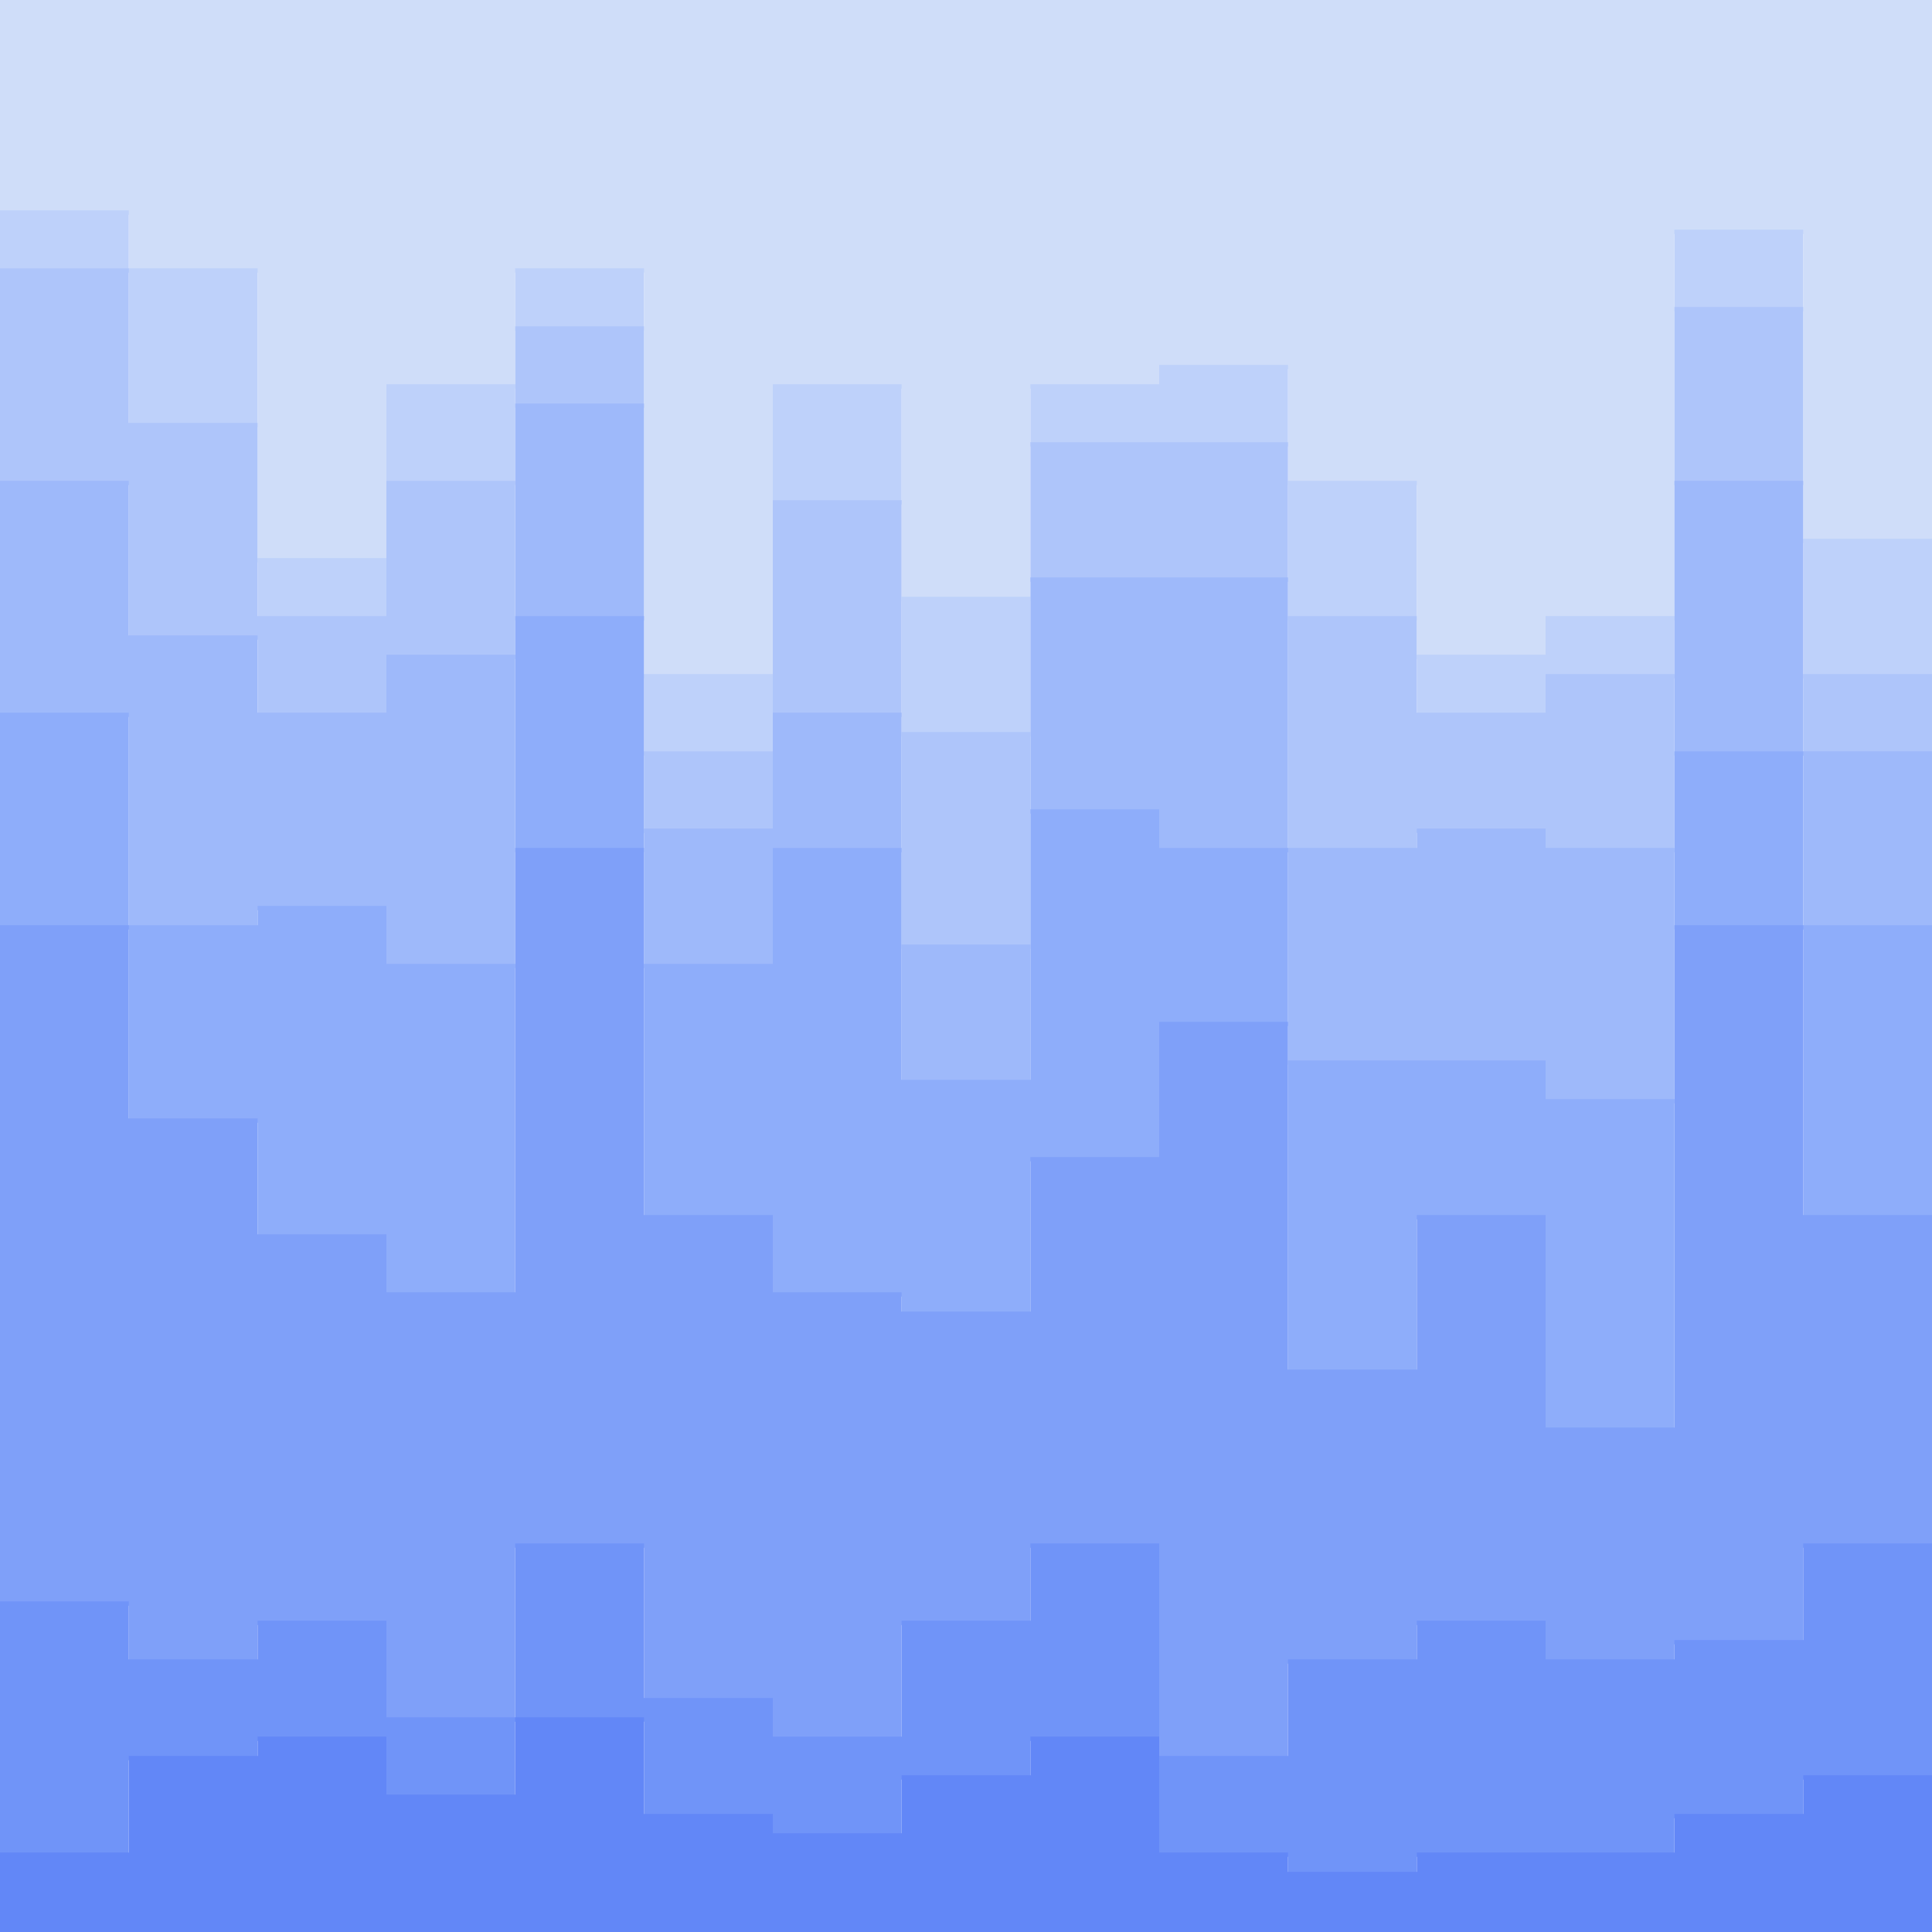 <svg id="visual" viewBox="0 0 900 900" width="900" height="900" xmlns="http://www.w3.org/2000/svg" xmlns:xlink="http://www.w3.org/1999/xlink" version="1.1"><path d="M0 100L60 100L60 127L120 127L120 262L180 262L180 181L240 181L240 127L300 127L300 316L360 316L360 181L420 181L420 280L480 280L480 181L540 181L540 172L600 172L600 226L660 226L660 307L720 307L720 289L780 289L780 109L840 109L840 253L900 253L900 280L900 0L900 0L840 0L840 0L780 0L780 0L720 0L720 0L660 0L660 0L600 0L600 0L540 0L540 0L480 0L480 0L420 0L420 0L360 0L360 0L300 0L300 0L240 0L240 0L180 0L180 0L120 0L120 0L60 0L60 0L0 0Z" fill="#cfddf9"></path><path d="M0 127L60 127L60 199L120 199L120 289L180 289L180 226L240 226L240 154L300 154L300 352L360 352L360 235L420 235L420 343L480 343L480 208L540 208L540 208L600 208L600 289L660 289L660 334L720 334L720 316L780 316L780 145L840 145L840 316L900 316L900 325L900 278L900 251L840 251L840 107L780 107L780 287L720 287L720 305L660 305L660 224L600 224L600 170L540 170L540 179L480 179L480 278L420 278L420 179L360 179L360 314L300 314L300 125L240 125L240 179L180 179L180 260L120 260L120 125L60 125L60 98L0 98Z" fill="#bed1fa"></path><path d="M0 226L60 226L60 298L120 298L120 334L180 334L180 307L240 307L240 190L300 190L300 388L360 388L360 334L420 334L420 442L480 442L480 271L540 271L540 271L600 271L600 397L660 397L660 388L720 388L720 397L780 397L780 226L840 226L840 352L900 352L900 415L900 323L900 314L840 314L840 143L780 143L780 314L720 314L720 332L660 332L660 287L600 287L600 206L540 206L540 206L480 206L480 341L420 341L420 233L360 233L360 350L300 350L300 152L240 152L240 224L180 224L180 287L120 287L120 197L60 197L60 125L0 125Z" fill="#aec5fa"></path><path d="M0 334L60 334L60 433L120 433L120 424L180 424L180 451L240 451L240 289L300 289L300 451L360 451L360 397L420 397L420 505L480 505L480 379L540 379L540 397L600 397L600 496L660 496L660 496L720 496L720 514L780 514L780 352L840 352L840 433L900 433L900 505L900 413L900 350L840 350L840 224L780 224L780 395L720 395L720 386L660 386L660 395L600 395L600 269L540 269L540 269L480 269L480 440L420 440L420 332L360 332L360 386L300 386L300 188L240 188L240 305L180 305L180 332L120 332L120 296L60 296L60 224L0 224Z" fill="#9eb9fa"></path><path d="M0 433L60 433L60 523L120 523L120 577L180 577L180 604L240 604L240 397L300 397L300 568L360 568L360 604L420 604L420 613L480 613L480 541L540 541L540 478L600 478L600 640L660 640L660 568L720 568L720 667L780 667L780 433L840 433L840 568L900 568L900 604L900 503L900 431L840 431L840 350L780 350L780 512L720 512L720 494L660 494L660 494L600 494L600 395L540 395L540 377L480 377L480 503L420 503L420 395L360 395L360 449L300 449L300 287L240 287L240 449L180 449L180 422L120 422L120 431L60 431L60 332L0 332Z" fill="#8eadfa"></path><path d="M0 748L60 748L60 775L120 775L120 757L180 757L180 802L240 802L240 721L300 721L300 793L360 793L360 811L420 811L420 757L480 757L480 721L540 721L540 820L600 820L600 775L660 775L660 757L720 757L720 775L780 775L780 766L840 766L840 721L900 721L900 757L900 602L900 566L840 566L840 431L780 431L780 665L720 665L720 566L660 566L660 638L600 638L600 476L540 476L540 539L480 539L480 611L420 611L420 602L360 602L360 566L300 566L300 395L240 395L240 602L180 602L180 575L120 575L120 521L60 521L60 431L0 431Z" fill="#7fa0f9"></path><path d="M0 865L60 865L60 820L120 820L120 811L180 811L180 838L240 838L240 802L300 802L300 847L360 847L360 856L420 856L420 829L480 829L480 811L540 811L540 865L600 865L600 874L660 874L660 865L720 865L720 865L780 865L780 847L840 847L840 829L900 829L900 820L900 755L900 719L840 719L840 764L780 764L780 773L720 773L720 755L660 755L660 773L600 773L600 818L540 818L540 719L480 719L480 755L420 755L420 809L360 809L360 791L300 791L300 719L240 719L240 800L180 800L180 755L120 755L120 773L60 773L60 746L0 746Z" fill="#7094f8"></path><path d="M0 901L60 901L60 901L120 901L120 901L180 901L180 901L240 901L240 901L300 901L300 901L360 901L360 901L420 901L420 901L480 901L480 901L540 901L540 901L600 901L600 901L660 901L660 901L720 901L720 901L780 901L780 901L840 901L840 901L900 901L900 901L900 818L900 827L840 827L840 845L780 845L780 863L720 863L720 863L660 863L660 872L600 872L600 863L540 863L540 809L480 809L480 827L420 827L420 854L360 854L360 845L300 845L300 800L240 800L240 836L180 836L180 809L120 809L120 818L60 818L60 863L0 863Z" fill="#6287f7"></path></svg>